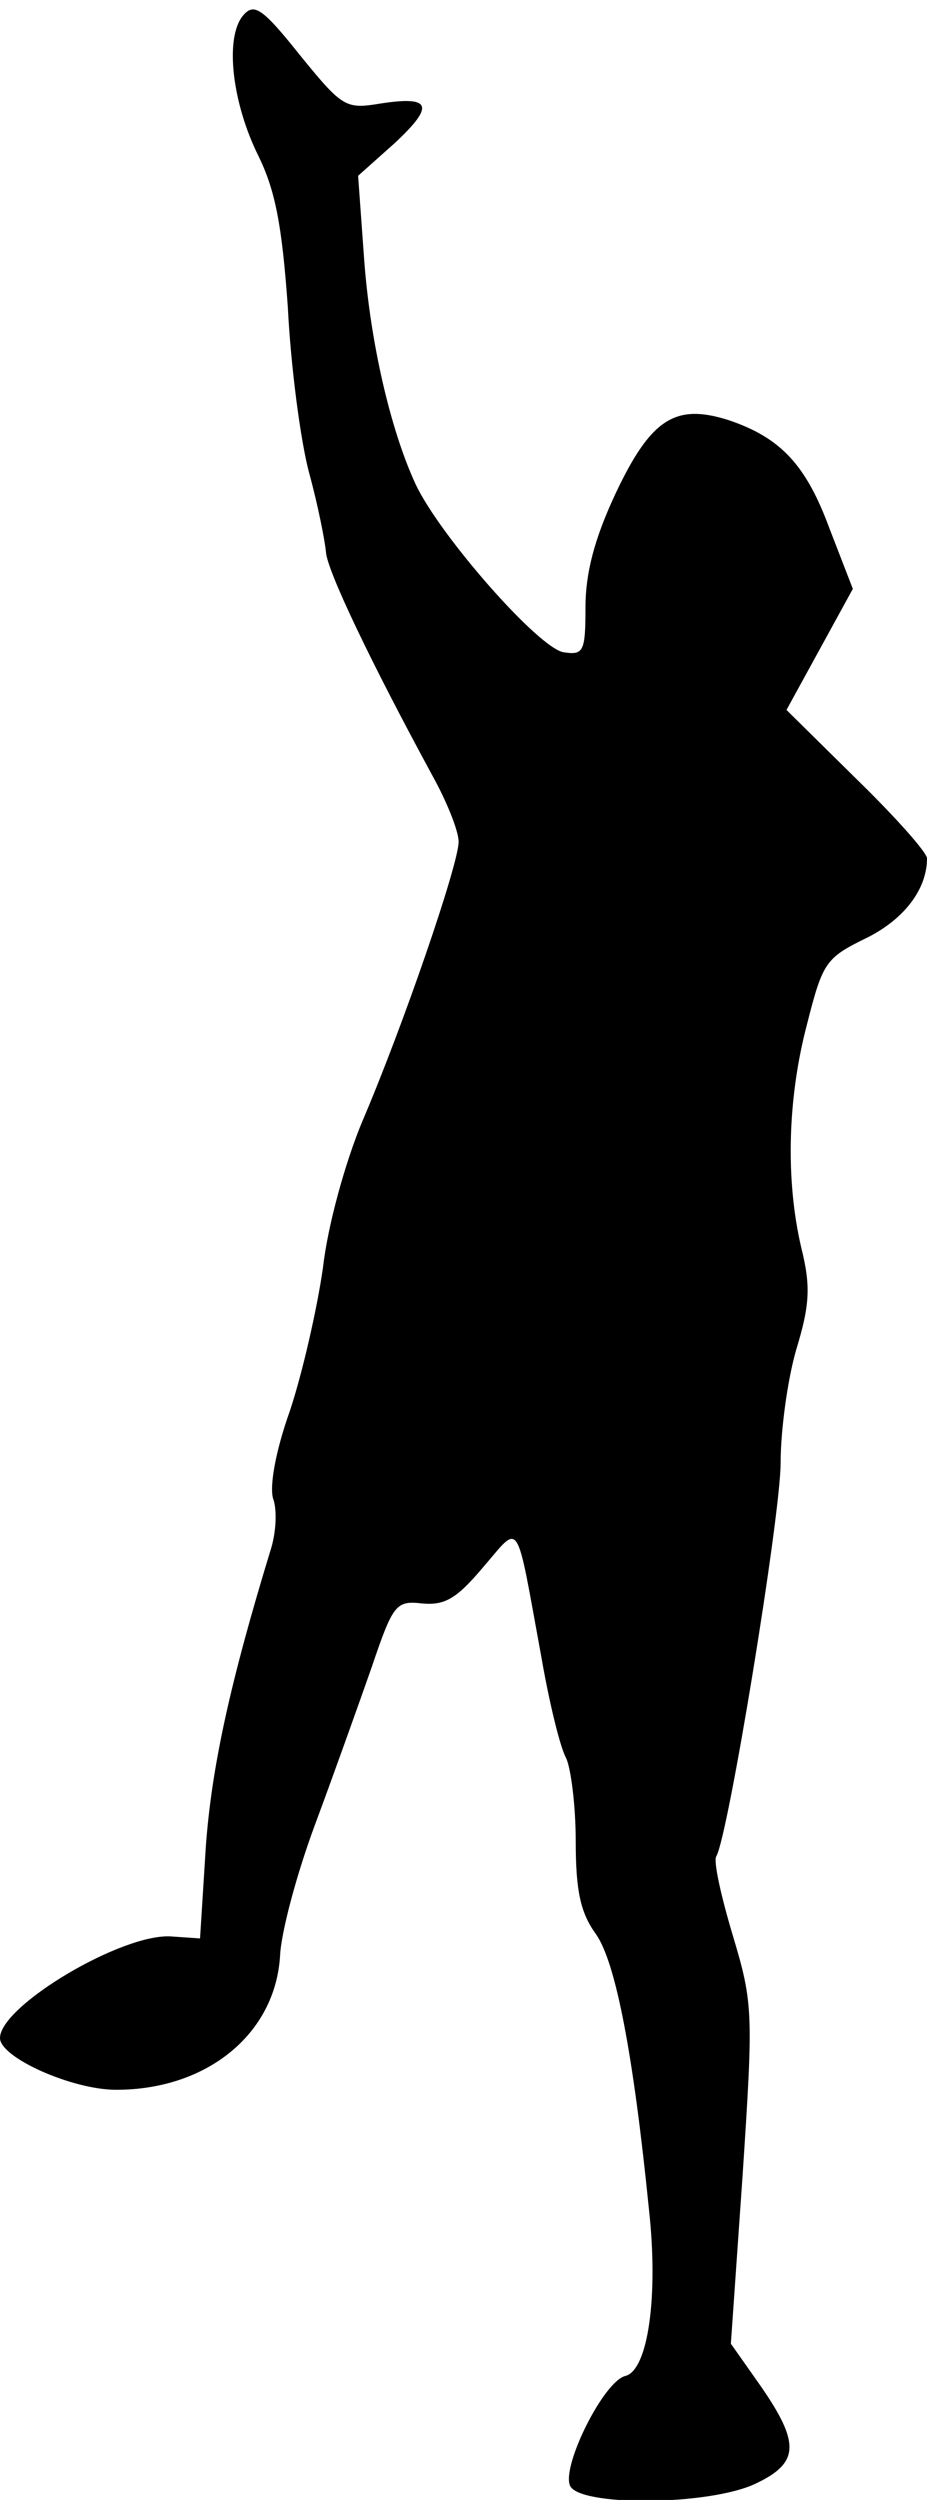 <?xml version="1.0" standalone="no"?>
<!DOCTYPE svg PUBLIC "-//W3C//DTD SVG 20010904//EN"
 "http://www.w3.org/TR/2001/REC-SVG-20010904/DTD/svg10.dtd">
<svg version="1.0" xmlns="http://www.w3.org/2000/svg"
 width="95pt" height="256pt" viewBox="0 0 95 256"
 preserveAspectRatio="xMidYMid meet">
<g transform="translate(0,256) scale(0.1,-0.1)"
fill="#000000" stroke="none">
<path fill="#000000" stroke="none" d="M249 2544 c-19 -23 -11 -90 16 -144 17
-35 24 -70 30 -155 3 -60 13 -137 22 -170 9 -33 16 -69 17 -80 1 -19 46 -113
109 -229 15 -27 27 -57 27 -68 0 -23 -57 -189 -99 -287 -17 -41 -35 -105 -40
-149 -6 -42 -21 -108 -34 -147 -15 -42 -21 -78 -17 -90 4 -11 3 -33 -2 -50
-42 -137 -61 -224 -67 -305 l-6 -95 -29 2 c-50 4 -176 -71 -176 -104 0 -20 74
-53 119 -53 93 0 163 57 168 137 1 24 17 84 36 135 19 51 45 124 58 161 22 65
25 68 52 65 23 -2 35 5 62 37 39 45 33 54 60 -93 8 -46 19 -91 25 -102 5 -10
10 -49 10 -85 0 -52 5 -74 21 -96 20 -29 38 -122 54 -281 10 -90 -1 -165 -24
-171 -22 -5 -65 -91 -57 -112 8 -22 144 -21 191 2 44 21 45 41 5 99 l-31 44
12 172 c11 167 11 176 -10 246 -12 40 -20 76 -17 81 12 19 66 349 66 403 0 33
7 85 16 116 14 46 15 65 5 105 -16 69 -14 152 6 228 16 63 19 68 60 88 39 19
63 50 63 82 0 6 -32 42 -72 81 l-72 71 34 62 34 62 -24 62 c-24 65 -50 93
-104 111 -54 17 -79 1 -115 -75 -22 -47 -31 -82 -31 -117 0 -45 -2 -49 -22
-46 -25 3 -127 119 -152 172 -26 56 -47 147 -53 233 l-6 83 37 33 c42 39 38
49 -14 41 -36 -6 -39 -4 -83 50 -39 49 -47 53 -58 40z"/>
</g>
</svg>
